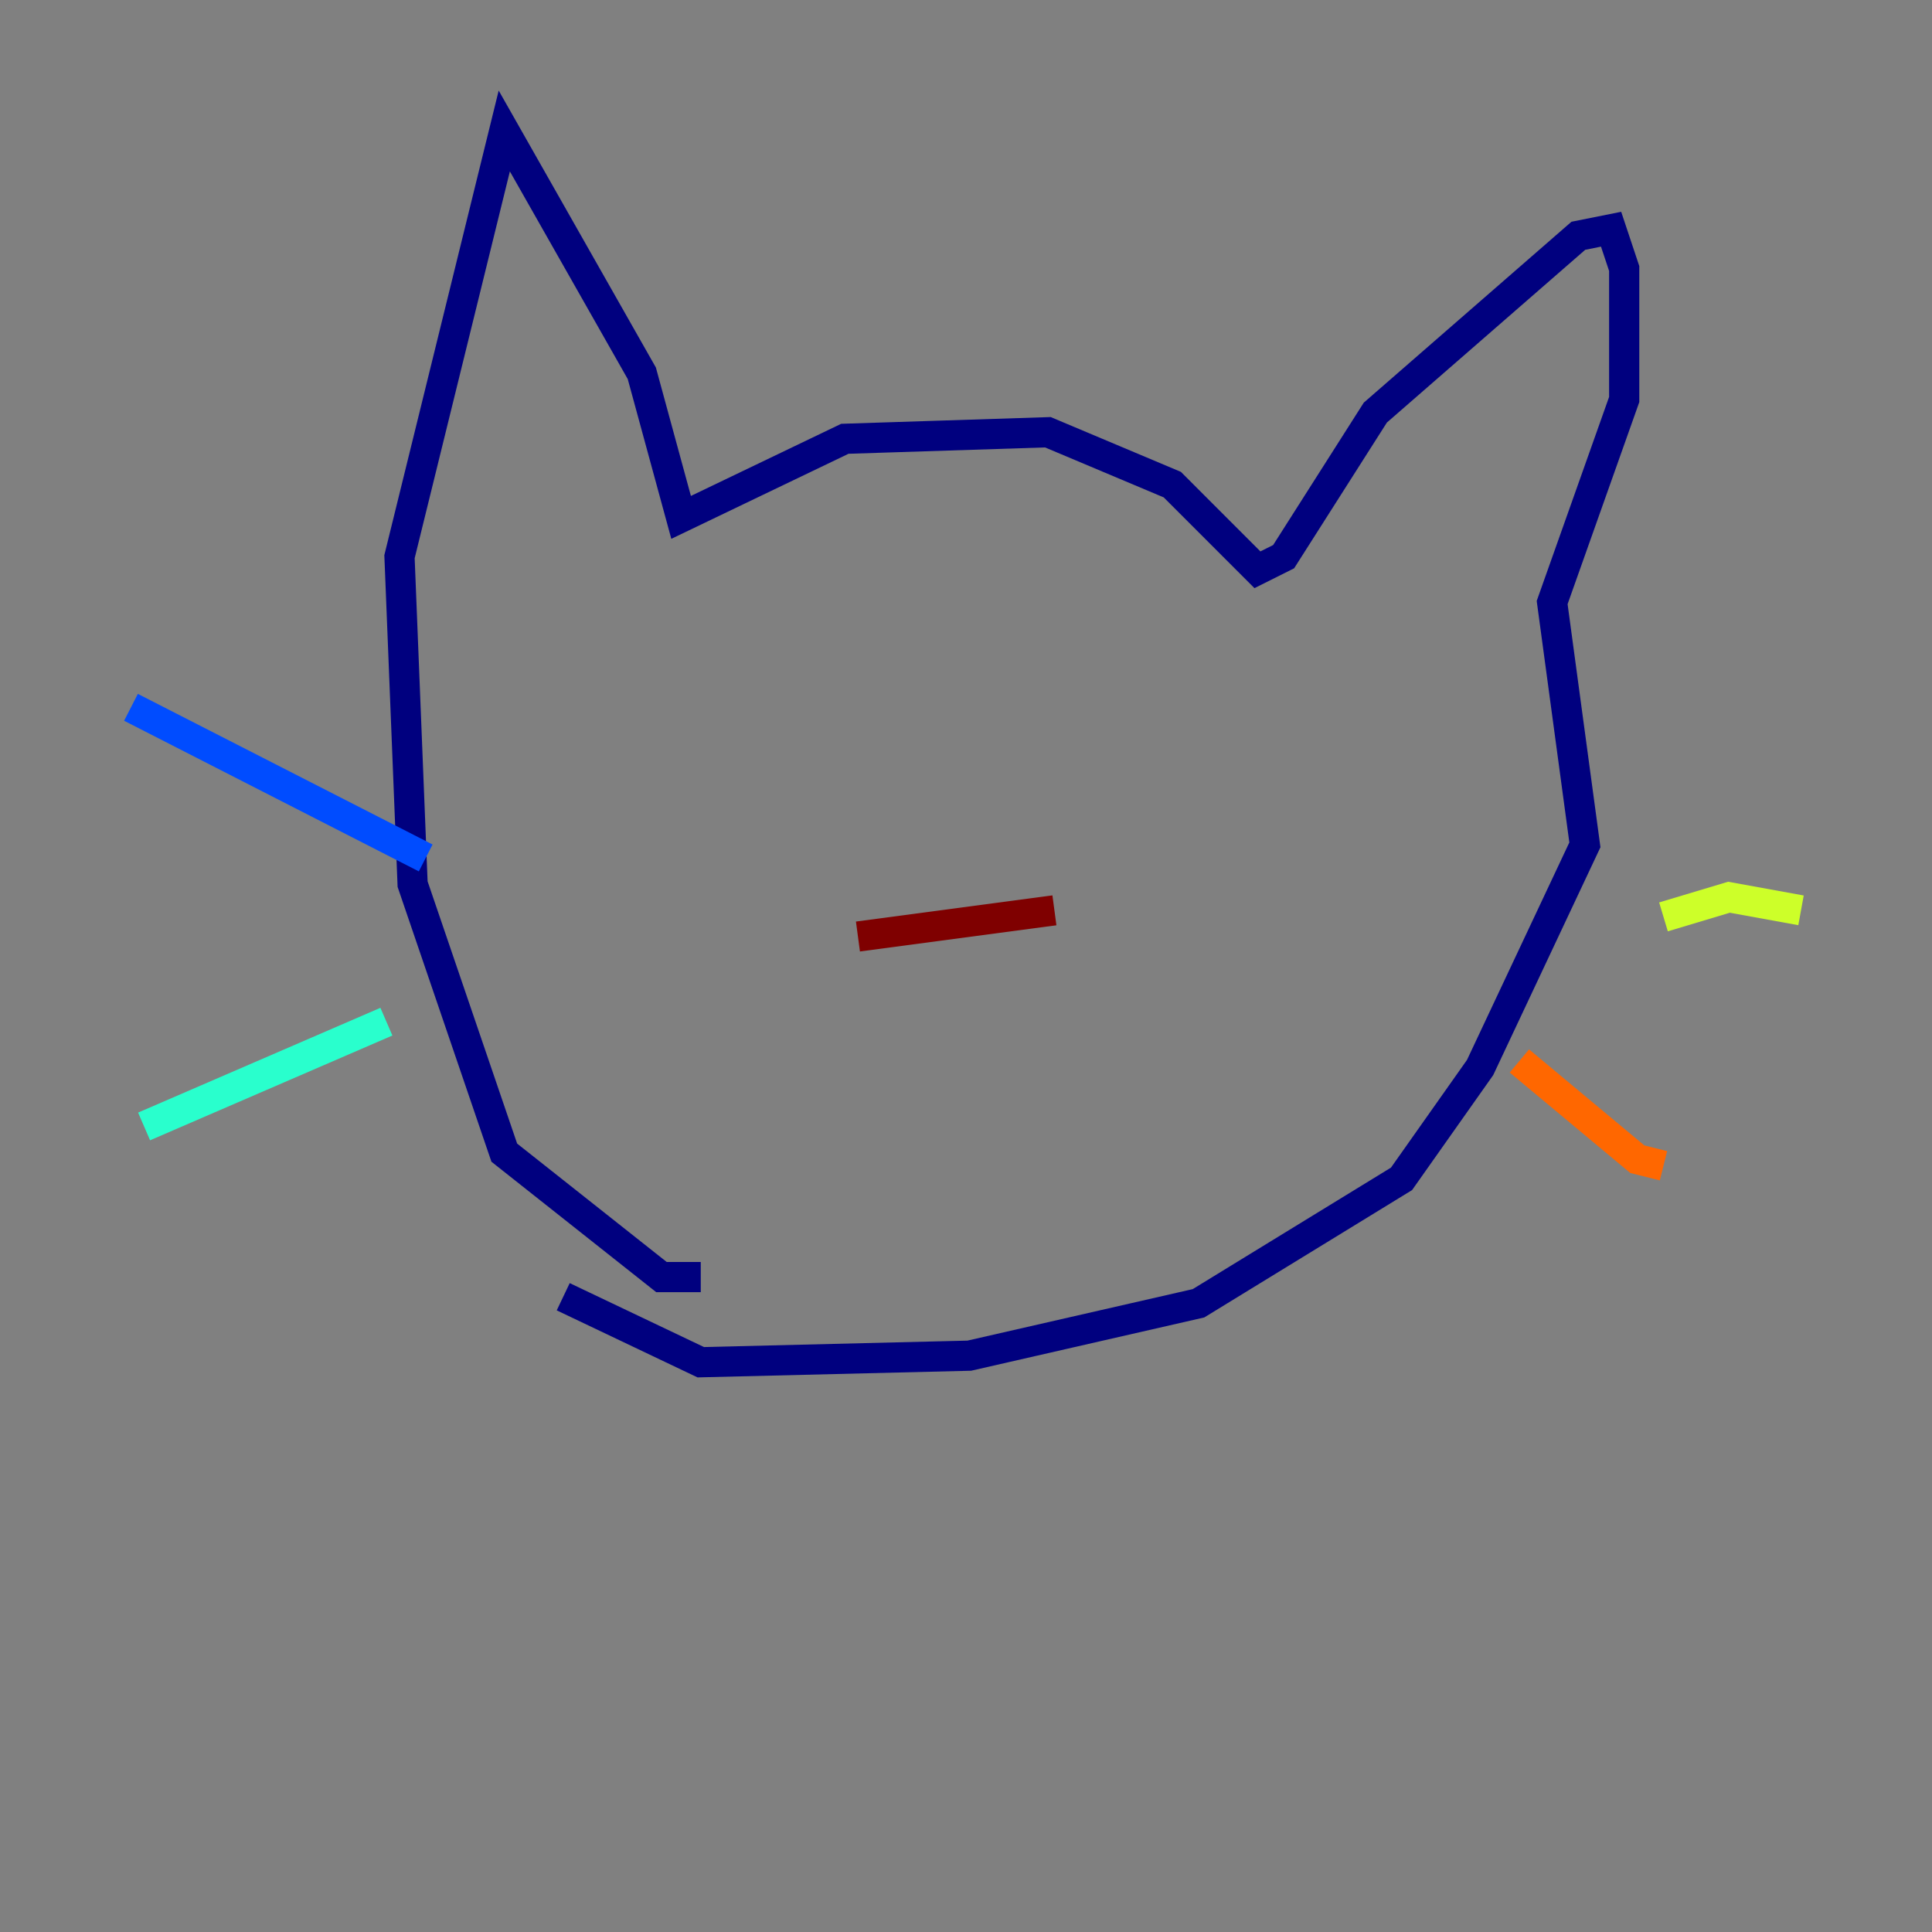 <?xml version="1.0" encoding="utf-8" ?>
<svg baseProfile="tiny" height="128" version="1.2" viewBox="0,0,128,128" width="128" xmlns="http://www.w3.org/2000/svg" xmlns:ev="http://www.w3.org/2001/xml-events" xmlns:xlink="http://www.w3.org/1999/xlink"><rect x="0" y="0" width="128" height="128" fill="#808080" stroke="none"/><defs /><polyline fill="none" points="46.427,84.61 43.824,84.61 33.41,76.366 27.336,58.576 26.468,36.881 33.41,8.678 42.522,24.732 45.125,34.278 55.973,29.071 69.424,28.637 77.668,32.108 83.308,37.749 85.044,36.881 91.119,27.336 104.57,15.62 106.739,15.186 107.607,17.79 107.607,26.468 102.834,39.919 105.003,55.973 98.061,70.725 92.854,78.102 79.403,86.346 64.217,89.817 46.427,90.251 37.315,85.912" stroke="#00007f" stroke-width="2" /><polyline fill="none" points="28.203,56.841 8.678,46.861" stroke="#004cff" stroke-width="2" /><polyline fill="none" points="25.6,67.688 9.546,74.63" stroke="#29ffcd" stroke-width="2" /><polyline fill="none" points="110.21,60.746 114.549,59.444 119.322,60.312" stroke="#cdff29" stroke-width="2" /><polyline fill="none" points="100.664,70.291 108.475,76.8 110.21,77.234" stroke="#ff6700" stroke-width="2" /><polyline fill="none" points="56.841,62.047 69.858,60.312" stroke="#7f0000" stroke-width="2" /></svg>